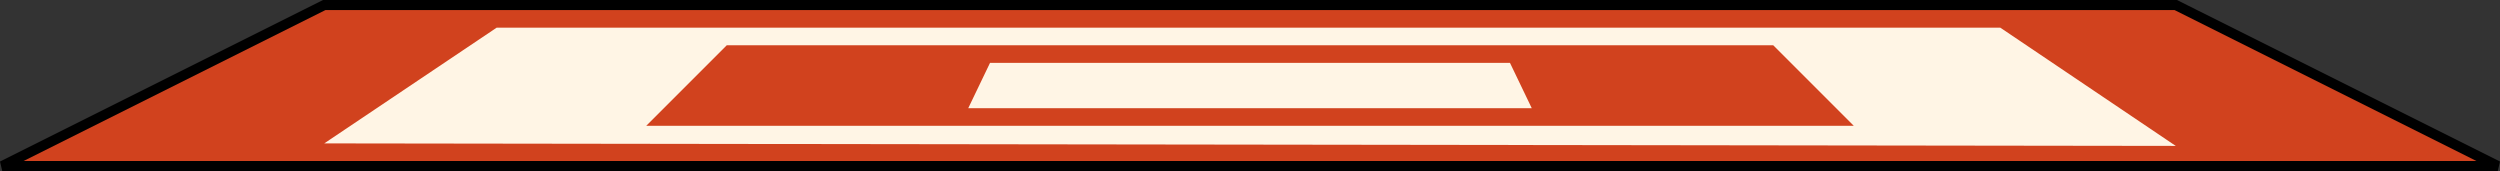 <?xml version="1.0" encoding="UTF-8" standalone="no"?>
<!-- Created with Inkscape (http://www.inkscape.org/) -->

<svg
   width="993.789"
   height="68"
   viewBox="0 0 993.789 68"
   version="1.1"
   id="svg5"
   inkscape:version="1.2 (dc2aedaf03, 2022-05-15)"
   sodipodi:docname="Sprites.svg"
   inkscape:export-filename="Lander.svg"
   inkscape:export-xdpi="96"
   inkscape:export-ydpi="96"
   xmlns:inkscape="http://www.inkscape.org/namespaces/inkscape"
   xmlns:sodipodi="http://sodipodi.sourceforge.net/DTD/sodipodi-0.dtd"
   xmlns:xlink="http://www.w3.org/1999/xlink"
   xmlns="http://www.w3.org/2000/svg"
   xmlns:svg="http://www.w3.org/2000/svg">
  <rect x="0" y="0" width="993.789" height="68" fill="#333333" stroke="none"/>
  <sodipodi:namedview
     id="namedview7"
     pagecolor="#ffffff"
     bordercolor="#666666"
     borderopacity="1.0"
     inkscape:showpageshadow="2"
     inkscape:pageopacity="0.0"
     inkscape:pagecheckerboard="0"
     inkscape:deskcolor="#d1d1d1"
     inkscape:document-units="px"
     showgrid="true"
     inkscape:zoom="1"
     inkscape:cx="391"
     inkscape:cy="565"
     inkscape:window-width="2560"
     inkscape:window-height="1009"
     inkscape:window-x="-8"
     inkscape:window-y="-8"
     inkscape:window-maximized="1"
     inkscape:current-layer="layer1">
    <inkscape:grid
       type="xygrid"
       id="grid132"
       dotted="false"
       snapvisiblegridlinesonly="true"
       empspacing="16"
       empcolor="#000000"
       empopacity="0.302"
       originx="0"
       originy="0" />
  </sodipodi:namedview>
  <defs
     id="defs2">
    <linearGradient
       inkscape:collect="always"
       id="linearGradient45008">
      <stop
         style="stop-color:#f99b4e;stop-opacity:1;"
         offset="0.85"
         id="stop45004" />
      <stop
         style="stop-color:#ffce7f;stop-opacity:1;"
         offset="1"
         id="stop45006" />
    </linearGradient>
    <linearGradient
       inkscape:collect="always"
       id="linearGradient16840">
      <stop
         style="stop-color:#fff181;stop-opacity:1;"
         offset="0"
         id="stop16836" />
      <stop
         style="stop-color:#ff9900;stop-opacity:1;"
         offset="1"
         id="stop16838" />
    </linearGradient>
    <linearGradient
       inkscape:collect="always"
       id="linearGradient14025">
      <stop
         style="stop-color:#4a1a00;stop-opacity:1;"
         offset="0.225"
         id="stop14021" />
      <stop
         style="stop-color:#fa9100;stop-opacity:1;"
         offset="0.472"
         id="stop14957" />
      <stop
         style="stop-color:#fac400;stop-opacity:1;"
         offset="0.652"
         id="stop14029" />
      <stop
         style="stop-color:#fafafa;stop-opacity:1;"
         offset="0.861"
         id="stop14023" />
    </linearGradient>
    <color-profile
       name="Agfa-:-Swop-Standard"
       xlink:href="file:///C:/WINDOWS/system32/spool/drivers/color/RSWOP.icm"
       id="color-profile46163" />
    <linearGradient
       inkscape:collect="always"
       xlink:href="#linearGradient14025"
       id="linearGradient14027"
       x1="256"
       y1="208"
       x2="256"
       y2="352"
       gradientUnits="userSpaceOnUse"
       gradientTransform="translate(96,288)" />
    <radialGradient
       inkscape:collect="always"
       xlink:href="#linearGradient16840"
       id="radialGradient16844"
       cx="168.959"
       cy="527.781"
       fx="168.959"
       fy="527.781"
       r="35.572"
       gradientTransform="matrix(-0.632,4.8569621e-8,-1.7434853e-7,-3.149,170.777,1917.749)"
       gradientUnits="userSpaceOnUse" />
    <linearGradient
       inkscape:collect="always"
       xlink:href="#linearGradient45008"
       id="linearGradient45010"
       x1="512"
       y1="1024"
       x2="512"
       y2="736"
       gradientUnits="userSpaceOnUse" />
  </defs>
  <g
     inkscape:label="Background"
     inkscape:groupmode="layer"
     id="layer1"
     style="display:none"
     transform="translate(-16,-908)">
    <rect
       style="fill:#ffce7f;fill-opacity:1;stroke:none;stroke-width:9.592;stroke-dasharray:none;stroke-opacity:1"
       id="rect9801"
       width="1024"
       height="736"
       x="0"
       y="0" />
  </g>
  <g
     inkscape:groupmode="layer"
     id="layer12"
     inkscape:label="Ground"
     style="display:none"
     transform="translate(-16,-908)">
    <rect
       style="display:inline;fill:url(#linearGradient45010);fill-opacity:1;stroke:none;stroke-width:4;stroke-linecap:round;stroke-linejoin:bevel;stroke-dasharray:none;stroke-opacity:1"
       id="rect45000"
       width="1024"
       height="288"
       x="0"
       y="736" />
  </g>
  <g
     inkscape:groupmode="layer"
     id="layer11"
     inkscape:label="Target"
     style="display:inline"
     inkscape:export-filename=".\Target.svg"
     inkscape:export-xdpi="100"
     inkscape:export-ydpi="100"
     transform="translate(-15.106,-654)">
    <path
       style="display:inline;fill:#d1421e;fill-opacity:1;stroke:#000000;stroke-width:4;stroke-linecap:butt;stroke-linejoin:miter;stroke-dasharray:none;stroke-opacity:1"
       d="m 880,656 128,64 H 16 l 128,-64 z"
       id="path43658"
       sodipodi:nodetypes="ccccc" />
    <path
       id="path43758"
       style="display:inline;fill:#fff5e5;fill-opacity:1;stroke:none;stroke-width:1px;stroke-linecap:butt;stroke-linejoin:miter;stroke-opacity:1"
       d="M 212.535,665 144,711 l 736,1 -69.742,-47 z" />
    <path
       id="path43815"
       style="display:inline;fill:#d1421e;fill-opacity:1;stroke:none;stroke-width:1px;stroke-linecap:butt;stroke-linejoin:miter;stroke-opacity:1"
       d="m 304,672 -32,32 h 480 l -32,-32 z" />
    <path
       id="path43820"
       style="display:inline;fill:#fff5e5;fill-opacity:1;stroke:none;stroke-width:1px;stroke-linecap:butt;stroke-linejoin:miter;stroke-opacity:1"
       d="M 408.652,679 400,697 h 224 l -8.652,-18 z" />
  </g>
  <g
     inkscape:groupmode="layer"
     id="layer8"
     inkscape:label="Parachute"
     style="display:none"
     inkscape:export-filename=".\parachute.svg"
     inkscape:export-xdpi="100"
     inkscape:export-ydpi="100"
     transform="translate(-16,-908)">
    <path
       style="fill:none;stroke:#000000;stroke-width:2;stroke-linecap:butt;stroke-linejoin:miter;stroke-dasharray:none;stroke-opacity:1"
       d="M 176,128 352,336 528,128"
       id="path14939" />
    <path
       style="fill:none;stroke:#000000;stroke-width:2;stroke-linecap:butt;stroke-linejoin:miter;stroke-dasharray:none;stroke-opacity:1"
       d="M 192,128 352,336 512,128"
       id="path14941" />
    <path
       style="fill:none;stroke:#000000;stroke-width:2;stroke-linecap:butt;stroke-linejoin:miter;stroke-dasharray:none;stroke-opacity:1"
       d="M 212,128 352,336 492,128"
       id="path14943" />
    <path
       style="fill:none;stroke:#000000;stroke-width:2;stroke-linecap:butt;stroke-linejoin:miter;stroke-dasharray:none;stroke-opacity:1"
       d="M 456,128 352,336 248,128"
       id="path14945" />
    <path
       style="fill:none;stroke:#000000;stroke-width:2;stroke-linecap:butt;stroke-linejoin:miter;stroke-dasharray:none;stroke-opacity:1"
       d="M 285.905,128 352,336 418.095,128"
       id="path14947" />
    <path
       style="fill:none;stroke:#000000;stroke-width:2;stroke-linecap:butt;stroke-linejoin:miter;stroke-dasharray:none;stroke-opacity:1"
       d="M 376.517,128 352,336 327.483,123.745"
       id="path14949" />
    <path
       style="display:inline;fill:#b63c35;fill-opacity:1;stroke:none;stroke-width:4.002;stroke-linecap:round;stroke-linejoin:bevel;stroke-dasharray:none;stroke-opacity:1"
       id="path14892"
       sodipodi:type="arc"
       sodipodi:cx="352"
       sodipodi:cy="128"
       sodipodi:rx="175.99998"
       sodipodi:ry="112.10126"
       sodipodi:start="3.1415927"
       sodipodi:end="0"
       sodipodi:arc-type="slice"
       d="M 176,128 A 176,112.101 0 0 1 352,15.899 176,112.101 0 0 1 528,128 H 352 Z" />
    <path
       style="display:inline;fill:#f5f7fa;fill-opacity:1;stroke:none;stroke-width:3.816;stroke-linecap:round;stroke-linejoin:bevel;stroke-dasharray:none;stroke-opacity:1"
       id="path14894"
       sodipodi:type="arc"
       sodipodi:cx="352"
       sodipodi:cy="128"
       sodipodi:rx="160"
       sodipodi:ry="112.10126"
       sodipodi:start="3.1415927"
       sodipodi:end="0"
       sodipodi:arc-type="slice"
       d="M 192,128 A 160,112.101 0 0 1 352,15.899 160,112.101 0 0 1 512,128 H 352 Z" />
    <path
       style="display:inline;fill:#b63c35;fill-opacity:1;stroke:none;stroke-width:3.569;stroke-linecap:round;stroke-linejoin:bevel;stroke-dasharray:none;stroke-opacity:1"
       id="path14896"
       sodipodi:type="arc"
       sodipodi:cx="352"
       sodipodi:cy="128"
       sodipodi:rx="140"
       sodipodi:ry="112.10126"
       sodipodi:start="3.1415927"
       sodipodi:end="0"
       sodipodi:arc-type="slice"
       d="M 212,128 A 140,112.101 0 0 1 352,15.899 140,112.101 0 0 1 492,128 H 352 Z" />
    <path
       style="display:inline;fill:#f5f7fa;fill-opacity:1;stroke:none;stroke-width:3.076;stroke-linecap:round;stroke-linejoin:bevel;stroke-dasharray:none;stroke-opacity:1"
       id="path14898"
       sodipodi:type="arc"
       sodipodi:cx="352"
       sodipodi:cy="128"
       sodipodi:rx="104"
       sodipodi:ry="112.10126"
       sodipodi:start="3.1415927"
       sodipodi:end="0"
       sodipodi:arc-type="slice"
       d="M 248,128 A 104,112.101 0 0 1 352,15.899 104,112.101 0 0 1 456,128 H 352 Z" />
    <path
       style="display:inline;fill:#b63c35;fill-opacity:1;stroke:none;stroke-width:2.452;stroke-linecap:round;stroke-linejoin:bevel;stroke-dasharray:none;stroke-opacity:1"
       id="path14900"
       sodipodi:type="arc"
       sodipodi:cx="352"
       sodipodi:cy="128"
       sodipodi:rx="66.094978"
       sodipodi:ry="112.10126"
       sodipodi:start="3.1415927"
       sodipodi:end="0"
       sodipodi:arc-type="slice"
       d="M 285.905,128 A 66.095,112.101 0 0 1 352,15.899 66.095,112.101 0 0 1 418.095,128 H 352 Z" />
    <path
       style="display:inline;fill:#f5f7fa;fill-opacity:1;stroke:none;stroke-width:1.494;stroke-linecap:round;stroke-linejoin:bevel;stroke-dasharray:none;stroke-opacity:1"
       id="path14902"
       sodipodi:type="arc"
       sodipodi:cx="352"
       sodipodi:cy="128"
       sodipodi:rx="24.517241"
       sodipodi:ry="112.10126"
       sodipodi:start="3.1415927"
       sodipodi:end="0"
       sodipodi:arc-type="slice"
       d="M 327.483,128 A 24.517,112.101 0 0 1 352,15.899 24.517,112.101 0 0 1 376.517,128 H 352 Z" />
    <path
       style="display:inline;fill:none;fill-opacity:1;stroke:#000000;stroke-width:4;stroke-linecap:round;stroke-linejoin:bevel;stroke-dasharray:none;stroke-opacity:1"
       id="path14890"
       sodipodi:type="arc"
       sodipodi:cx="352"
       sodipodi:cy="128"
       sodipodi:rx="176"
       sodipodi:ry="112"
       sodipodi:start="3.1415927"
       sodipodi:end="0"
       sodipodi:arc-type="slice"
       d="M 176,128 A 176,112 0 0 1 352,16 176,112 0 0 1 528,128 H 352 Z" />
  </g>
  <g
     inkscape:groupmode="layer"
     id="layer7"
     inkscape:label="HeatShieldStruts"
     style="display:none"
     inkscape:export-filename=".\HeatShield.svg"
     inkscape:export-xdpi="100"
     inkscape:export-ydpi="100"
     transform="translate(-16,-908)">
    <path
       style="fill:none;stroke:#000000;stroke-width:8;stroke-linecap:round;stroke-linejoin:bevel;stroke-dasharray:none;stroke-opacity:1"
       d="M 41.371,496 208,352"
       id="path14045" />
    <path
       style="fill:none;stroke:#000000;stroke-width:8;stroke-linecap:round;stroke-linejoin:bevel;stroke-dasharray:none;stroke-opacity:1"
       d="M 496,352 662.629,496"
       id="path14047" />
  </g>
  <g
     inkscape:groupmode="layer"
     id="layer6"
     inkscape:label="HeatShield"
     style="display:none"
     transform="translate(-16,-908)">
    <path
       id="path14018"
       style="fill:url(#linearGradient14027);fill-opacity:1;stroke:#000000;stroke-width:4;stroke-dasharray:none;stroke-opacity:1"
       d="M 19.445,496 C 87.815,575.402 214.81,624 352,624 c 137.19,2.2e-4 263.429,-49.256 332.555,-128 12.706,-14.474 -7.115,-15.358 -21.926,0 C 595.445,565.667 478.132,607.851 352,608 225.869,607.851 107.907,566.287 41.371,496 27.398,481.24 7.556,482.192 19.445,496 Z"
       sodipodi:nodetypes="scsscss" />
  </g>
  <g
     inkscape:groupmode="layer"
     id="layer5"
     inkscape:label="Rover"
     style="display:none"
     inkscape:export-filename=".\Rover.svg"
     inkscape:export-xdpi="100"
     inkscape:export-ydpi="100"
     transform="translate(-16,-908)">
    <rect
       style="fill:#434549;fill-opacity:1;stroke:#000000;stroke-width:4;stroke-linecap:round;stroke-linejoin:bevel;stroke-dasharray:none;stroke-opacity:1"
       id="rect14110"
       width="208"
       height="32"
       x="240"
       y="512" />
    <path
       style="display:inline;fill:#24aed6;stroke:#000000;stroke-width:4;stroke-linecap:butt;stroke-linejoin:miter;stroke-dasharray:none;stroke-opacity:1"
       d="m 432,480 h 48 v -16 h -48 z"
       id="path13695" />
    <path
       style="display:inline;fill:#828b98;stroke:#000000;stroke-width:4;stroke-linecap:butt;stroke-linejoin:miter;stroke-dasharray:none;stroke-opacity:1"
       d="m 448,480 -16,16 h 16 l 16,-16 z"
       id="path13697" />
    <path
       style="display:inline;fill:none;stroke:#000000;stroke-width:4;stroke-linecap:butt;stroke-linejoin:miter;stroke-dasharray:none;stroke-opacity:1"
       d="M 272,512 240,480 228,468"
       id="path13699"
       sodipodi:nodetypes="ccc" />
    <path
       style="fill:#24aed6;stroke:#000000;stroke-width:4;stroke-linecap:butt;stroke-linejoin:miter;stroke-dasharray:none;stroke-opacity:1"
       d="m 224,496 h 240 v 32 H 224 Z"
       id="path13693" />
    <circle
       style="display:inline;fill:#24aed6;fill-opacity:1;stroke:#000000;stroke-width:4;stroke-dasharray:none;stroke-opacity:1"
       id="path13753"
       cx="228"
       cy="468"
       r="4" />
    <circle
       style="display:inline;fill:#a6aeba;fill-opacity:1;stroke:#000000;stroke-width:4;stroke-dasharray:none;stroke-opacity:1"
       id="path13944"
       cx="248"
       cy="560"
       r="24" />
    <circle
       style="display:inline;fill:#a6aeba;fill-opacity:1;stroke:#000000;stroke-width:4;stroke-dasharray:none;stroke-opacity:1"
       id="circle13946"
       cx="344"
       cy="560"
       r="24" />
    <circle
       style="display:inline;fill:#a6aeba;fill-opacity:1;stroke:#000000;stroke-width:4;stroke-dasharray:none;stroke-opacity:1"
       id="circle13948"
       cx="440"
       cy="560"
       r="24" />
  </g>
  <g
     inkscape:groupmode="layer"
     id="layer9"
     inkscape:label="Flame"
     style="display:none"
     transform="translate(-16,-908)">
    <path
       style="fill:url(#radialGradient16844);fill-opacity:1;stroke:none;stroke-width:1px;stroke-linecap:butt;stroke-linejoin:miter;stroke-opacity:1"
       d="M 32,256 64,416 96,256 Z"
       id="path16833"
       sodipodi:nodetypes="cccc"
       inkscape:export-filename=".\Flame.svg"
       inkscape:export-xdpi="100"
       inkscape:export-ydpi="100" />
  </g>
  <g
     inkscape:groupmode="layer"
     id="layer4"
     inkscape:label="SkyCrane"
     inkscape:export-filename="SkyCrane.svg"
     inkscape:export-xdpi="100"
     inkscape:export-ydpi="100"
     style="display:none"
     transform="translate(-16,-908)">
    <path
       style="fill:#828b98;fill-opacity:1;stroke:#000000;stroke-width:4;stroke-linecap:butt;stroke-linejoin:miter;stroke-dasharray:none;stroke-opacity:1"
       d="m 160,464 c 0,0 19.168,-24.069 32,-32 14.347,-8.867 48,-16 48,-16 l 16,-16 h 192 l 16,16 c 0,0 33.653,7.133 48,16 12.832,7.931 32,32 32,32 l -22.048,5.086 c 0,0 -15.448,-17.357 -25.952,-21.086 -90.467,-32.12 -197.533,-32.12 -288,0 -10.504,3.729 -25.952,21.086 -25.952,21.086 z"
       id="path13606"
       sodipodi:nodetypes="cccccccccsscc" />
    <path
       style="fill:#626871;fill-opacity:1;stroke:#000000;stroke-width:4;stroke-linecap:butt;stroke-linejoin:miter;stroke-dasharray:none;stroke-opacity:1"
       d="m 160,464 22.048,5.086 16.962,27.135 L 133,481 Z"
       id="path13602"
       sodipodi:nodetypes="ccccc" />
    <path
       style="fill:#f5f7fa;fill-opacity:1;stroke:#000000;stroke-width:4;stroke-linecap:butt;stroke-linejoin:miter;stroke-dasharray:none;stroke-opacity:1"
       d="m 256,416 c -16.865,0 -38.139,-2.318 -48,-16 -9.355,-12.98 -9.355,-35.02 0,-48 9.861,-13.682 31.781,-27.374 48,-32 63.919,-18.23 128,-16 192,0 16.362,4.09 38.139,18.318 48,32 9.355,12.98 9.355,35.02 0,48 -9.861,13.682 -31.135,16 -48,16 z"
       id="path13610"
       sodipodi:nodetypes="sssssssss" />
    <path
       style="fill:#626871;fill-opacity:1;stroke:#000000;stroke-width:4;stroke-linecap:butt;stroke-linejoin:miter;stroke-dasharray:none;stroke-opacity:1"
       d="m 544,464 -22.048,5.086 -16.962,27.135 L 571,481 Z"
       id="path13950"
       sodipodi:nodetypes="ccccc" />
  </g>
</svg>

